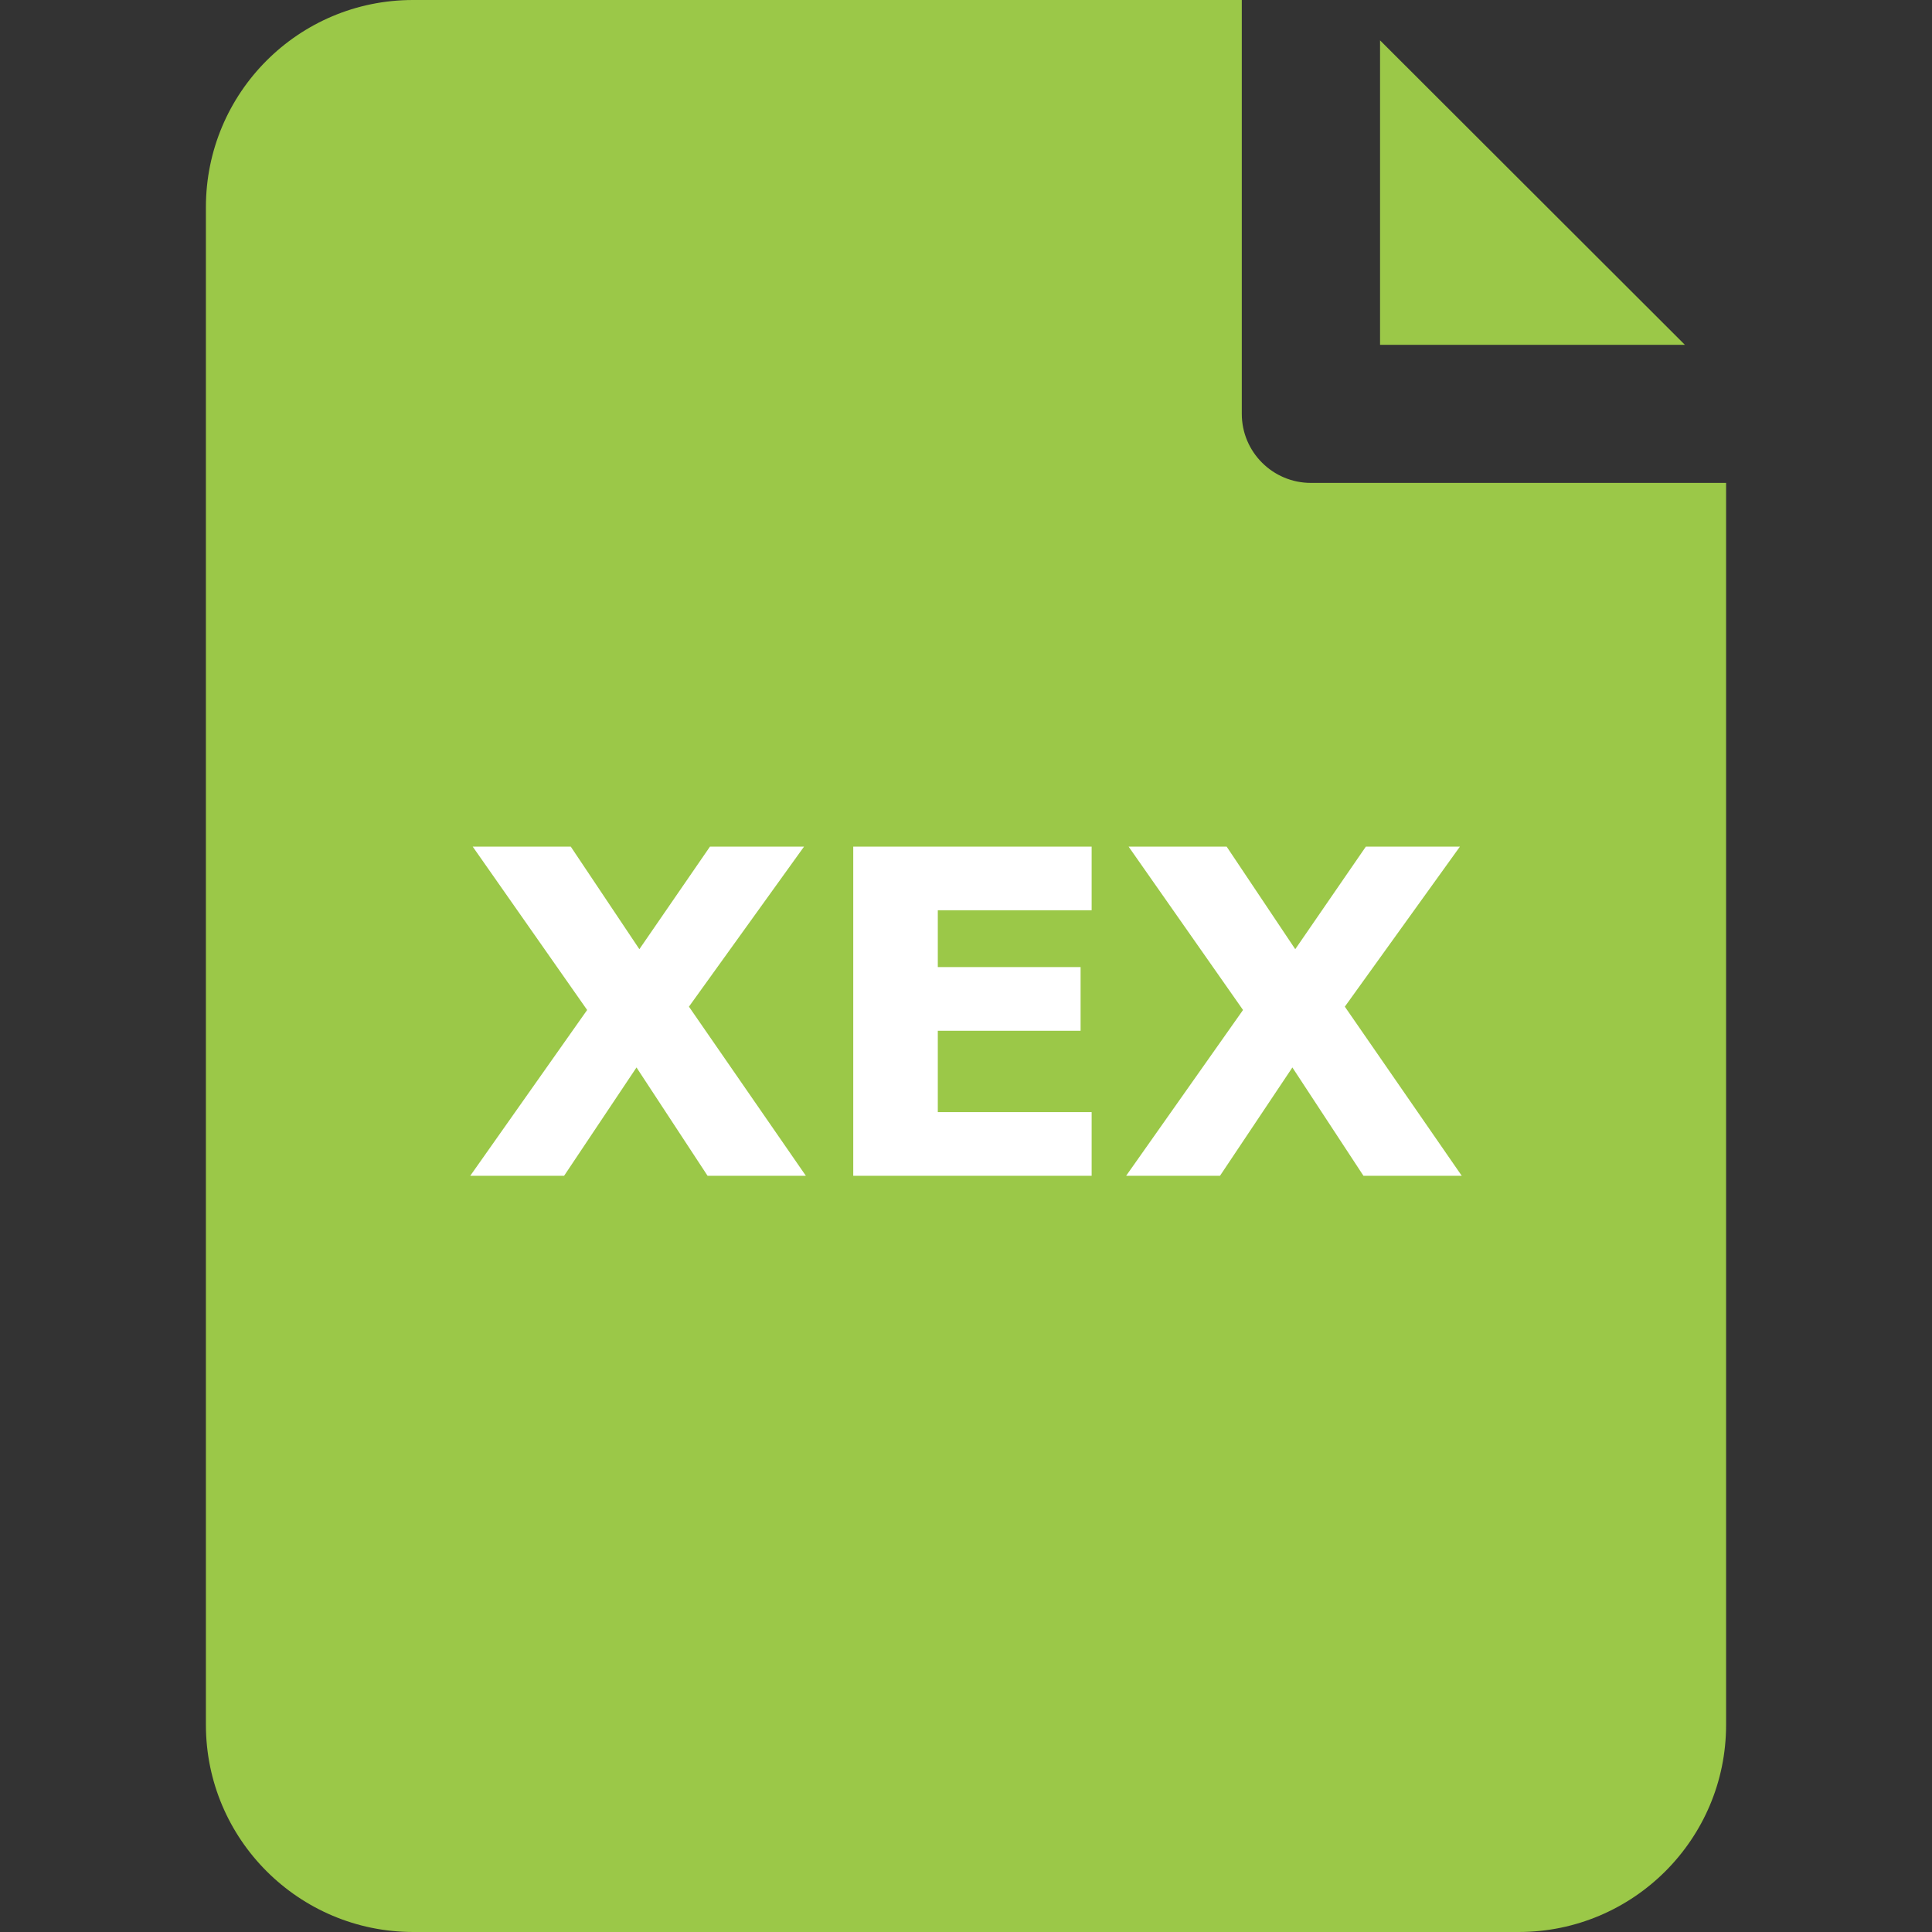 <?xml version="1.0" encoding="UTF-8"?>
<svg width="64" height="64" fill="#9bc848" version="1.1" viewBox="0 0 64 64" xmlns="http://www.w3.org/2000/svg">
  <rect x="0" y="0" width="64" height="64" fill="#333333" stroke="none"/>
  <path d="m43.426 15.997c-1.264 0-2.29-1.025-2.29-2.287v-13.71h-27.457c-3.792 0-6.858 3.074-6.858 6.861v50.278c0 3.787 3.079 6.861 6.87 6.861h36.618c3.792 0 6.87-3.074 6.87-6.861v-41.142z"/>
  <polygon points="45.716 1.337 45.716 11.423 55.815 11.423"/>
  <path d="m26.695 38.949h-3.256l-2.354-3.588-2.398 3.588h-3.109l3.872-5.492-3.791-5.412h3.248l2.273 3.398 2.339-3.398h3.116l-3.813 5.302zm9.467 0h-7.897v-10.904h7.897v2.109h-5.096v1.882h4.73v2.109h-4.73v2.695h5.096zm12.26 0h-3.256l-2.354-3.588-2.398 3.588h-3.109l3.872-5.492-3.791-5.412h3.248l2.273 3.398 2.339-3.398h3.116l-3.813 5.302z" fill="#fff" aria-label="XEX"/>
</svg>
